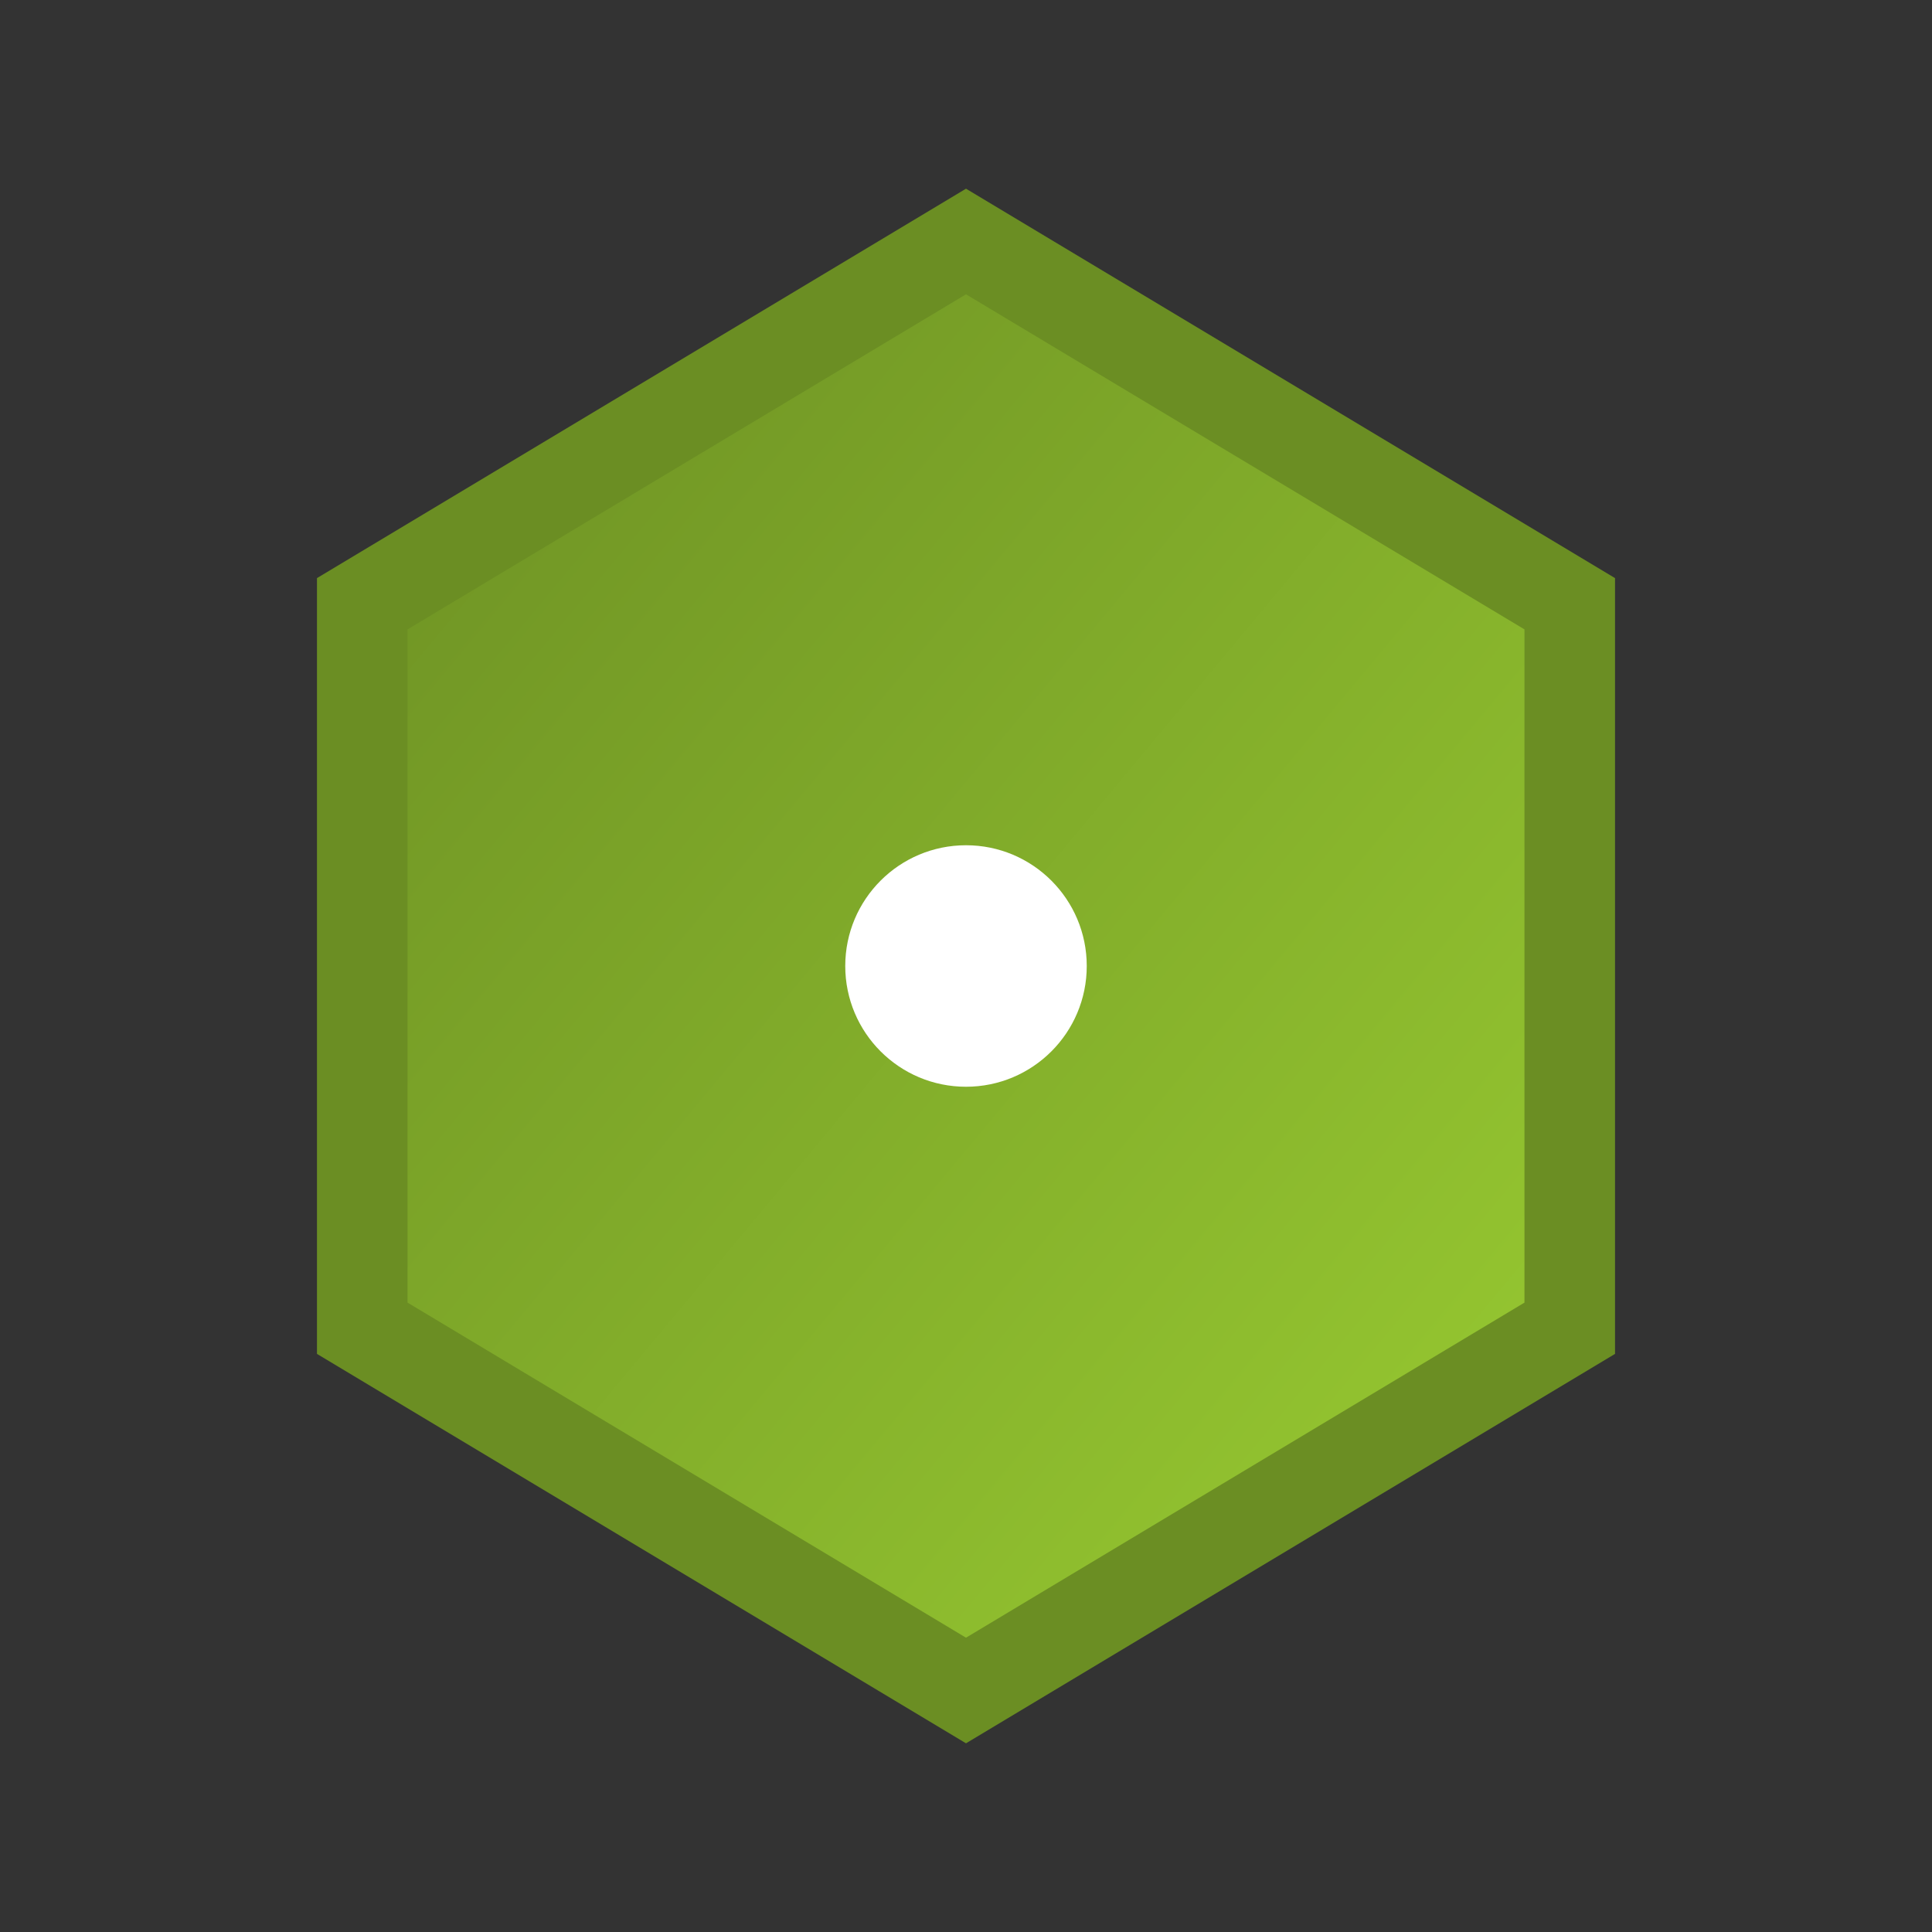<?xml version="1.0" encoding="UTF-8"?>
<svg width="32" height="32" viewBox="0 0 32 32" xmlns="http://www.w3.org/2000/svg">
  <rect x="0" y="0" width="32" height="32" fill="#333333" stroke="none"/>
  <!-- ⟡ Solid - Self-contained (Offline Mode) -->
  <defs>
    <linearGradient id="offlineGradient" x1="0%" y1="0%" x2="100%" y2="100%">
      <stop offset="0%" style="stop-color:#6b8e23;stop-opacity:1" />
      <stop offset="100%" style="stop-color:#9acd32;stop-opacity:1" />
    </linearGradient>
  </defs>

  <!-- Solid hexagon (fully self-contained) -->
  <path
    d="M 16 4 L 26 10 L 26 22 L 16 28 L 6 22 L 6 10 Z"
    fill="url(#offlineGradient)"
    stroke="#6b8e23"
    stroke-width="1.5"
  />

  <!-- Center glyph -->
  <circle cx="16" cy="16" r="2" fill="#fff"/>
</svg>
